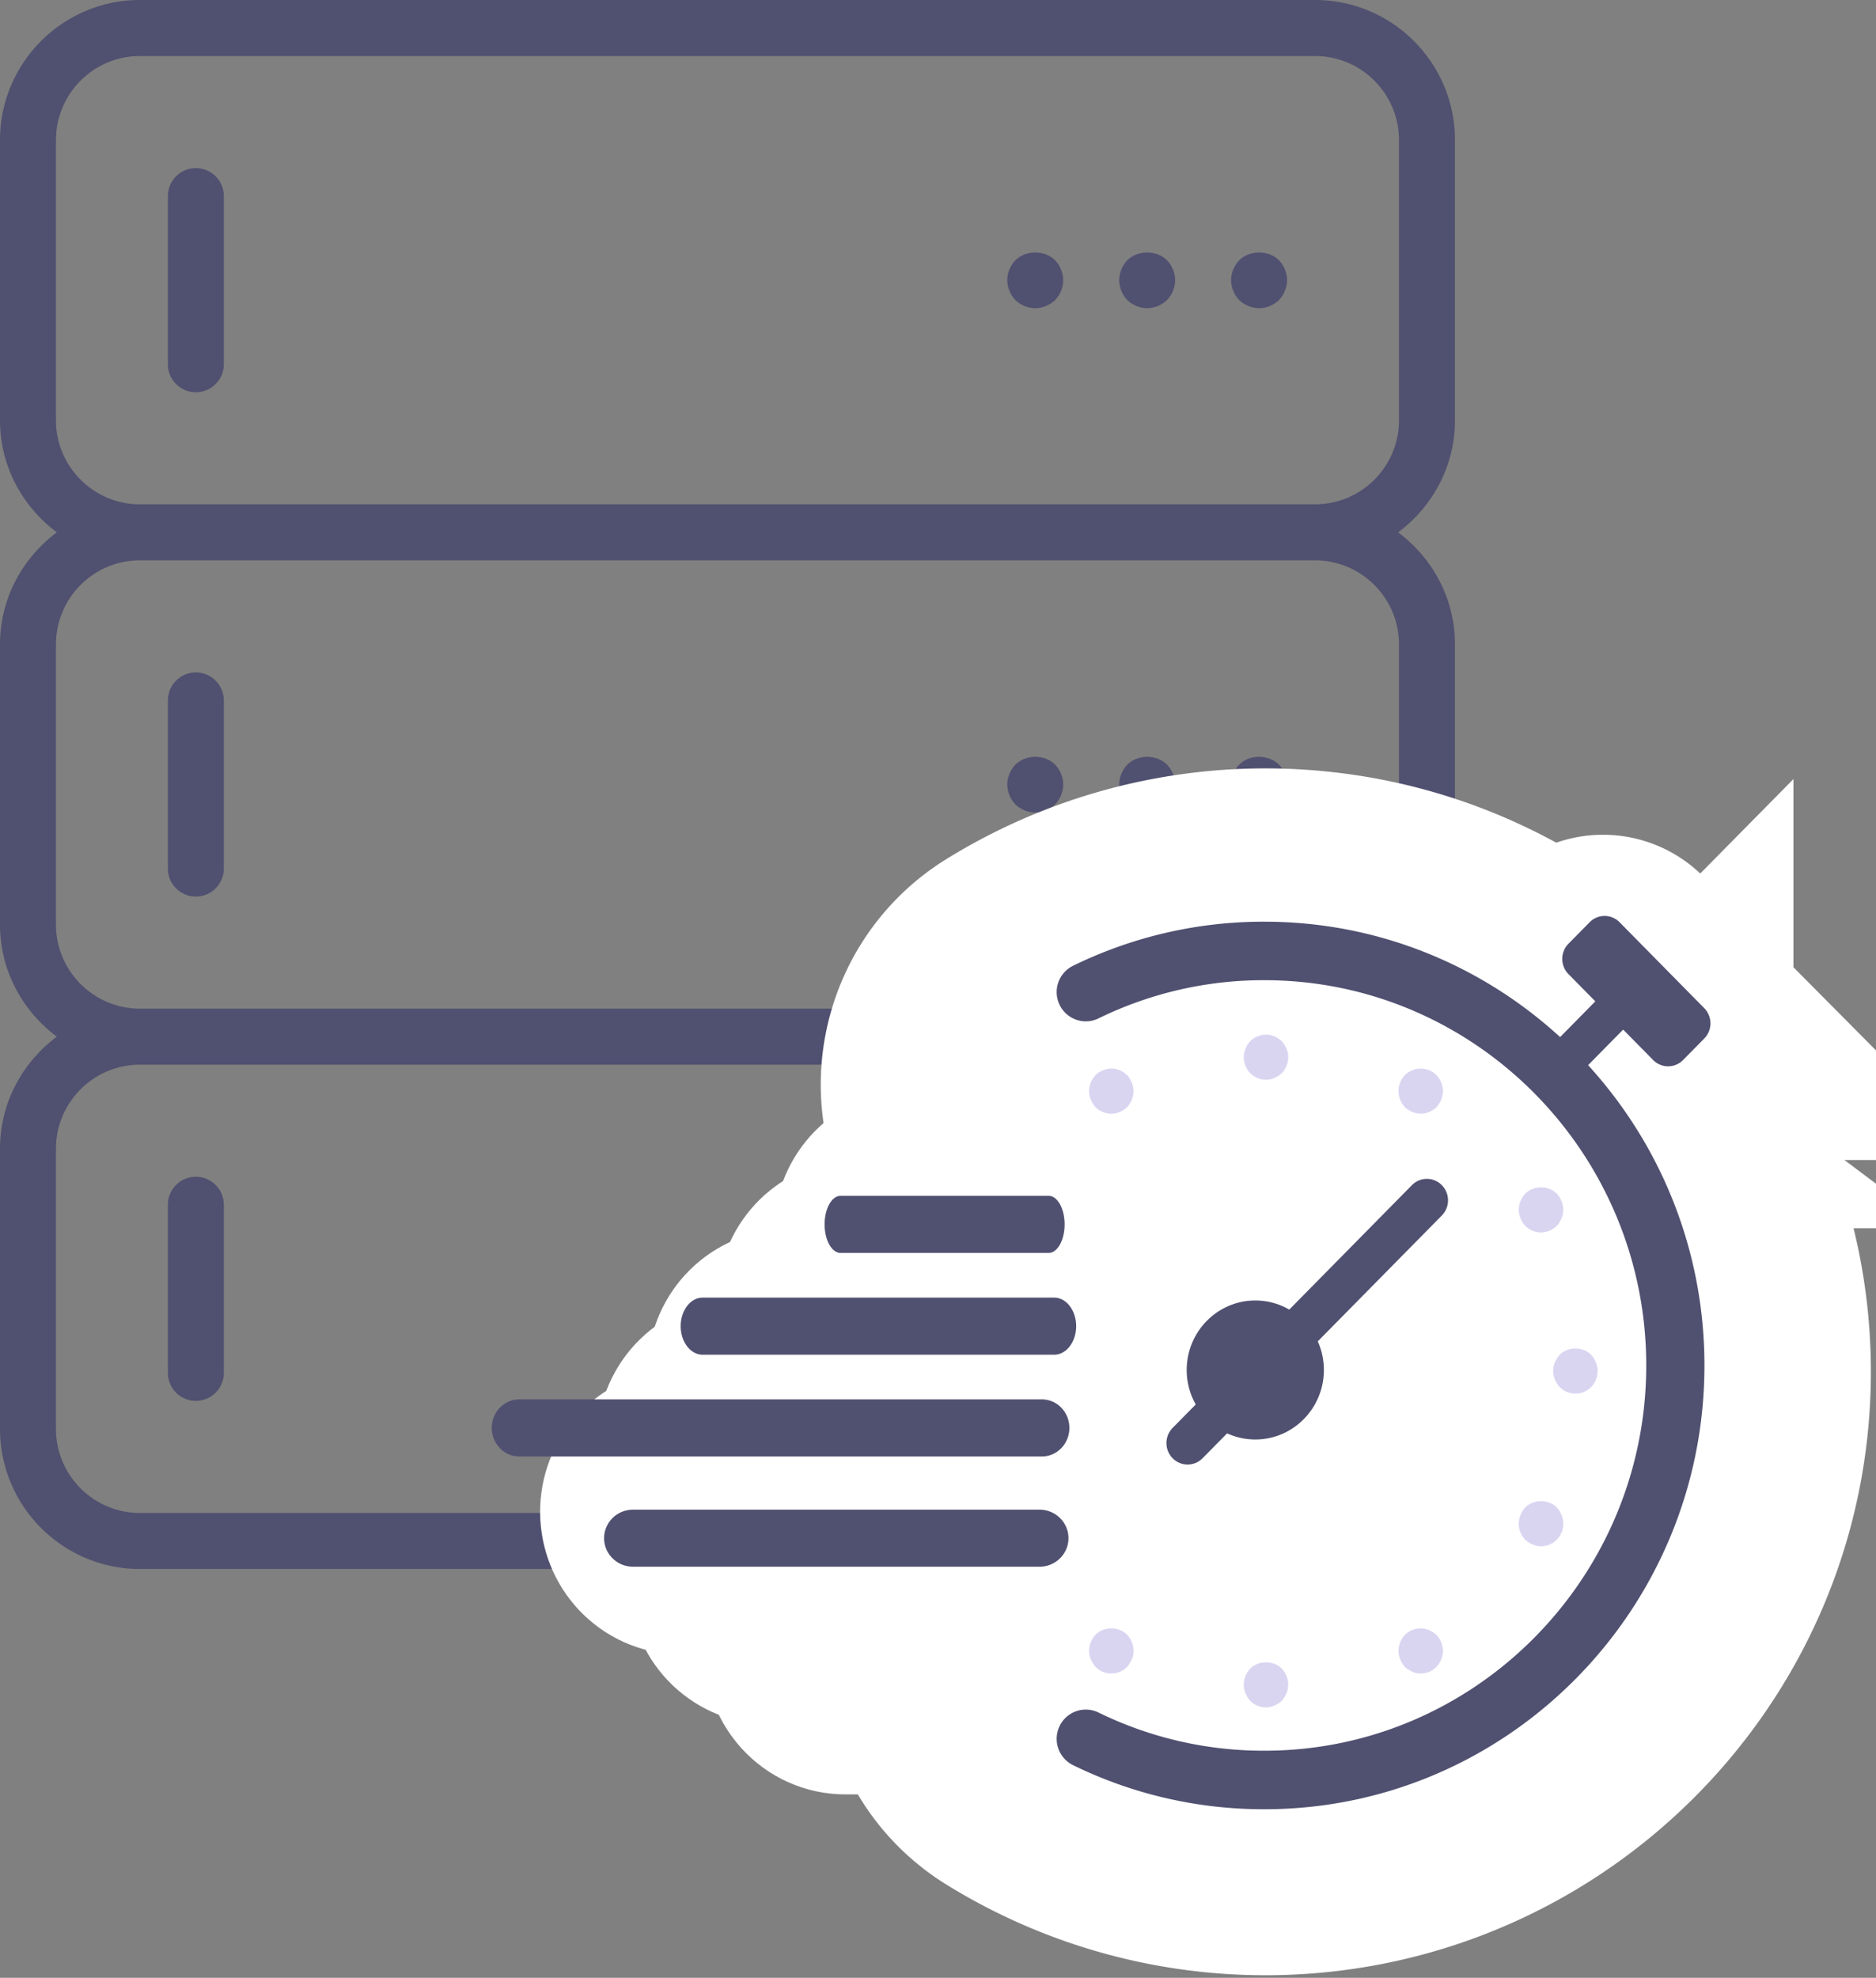 <svg width="167" height="176" xmlns="http://www.w3.org/2000/svg" xmlns:xlink="http://www.w3.org/1999/xlink"><rect width="100%" height="100%" fill="#808080" stroke="none"/><defs><path d="M53.542 70.755a32 32 0 0 1-16.803-4.781 1.579 1.579 0 0 1-.514-2.183 1.605 1.605 0 0 1 2.199-.51 28.794 28.794 0 0 0 15.118 4.304c15.842 0 28.73-12.799 28.73-28.528 0-15.731-12.888-28.529-28.73-28.529a28.787 28.787 0 0 0-15.118 4.305 1.604 1.604 0 0 1-2.199-.51 1.58 1.58 0 0 1 .514-2.183 32 32 0 0 1 16.803-4.782c17.601 0 31.922 14.22 31.922 31.699 0 17.478-14.32 31.698-31.922 31.698z" id="a"/></defs><g fill="none"><path d="M129.52 102.224v24.932c0 6.874-5.59 12.467-12.454 12.467H12.454C5.587 139.623 0 134.03 0 127.156v-24.932c0-4.092 2.008-7.7 5.059-9.973C2.008 89.977 0 86.369 0 82.278V57.345c0-4.091 2.008-7.7 5.059-9.973C2.008 45.098 0 41.49 0 37.399V12.466C0 5.592 5.587 0 12.454 0h104.612c6.865 0 12.454 5.592 12.454 12.466V37.4c0 4.091-2.008 7.7-5.059 9.973 3.051 2.274 5.059 5.882 5.059 9.973v24.933c0 4.091-2.008 7.699-5.059 9.973 3.051 2.274 5.059 5.881 5.059 9.973zm-4.984-64.825V12.466c0-4.126-3.35-7.48-7.47-7.48H12.454c-4.12 0-7.473 3.354-7.473 7.48V37.4c0 4.124 3.353 7.48 7.473 7.48h104.612c4.12 0 7.47-3.356 7.47-7.48zm0 44.879V57.345c0-4.124-3.35-7.48-7.47-7.48H12.454c-4.12 0-7.473 3.356-7.473 7.48v24.933c0 4.123 3.353 7.48 7.473 7.48h104.612c4.12 0 7.47-3.357 7.47-7.48zm0 19.946c0-4.124-3.35-7.48-7.47-7.48H12.454c-4.12 0-7.473 3.356-7.473 7.48v24.932c0 4.127 3.353 7.48 7.473 7.48h104.612c4.12 0 7.47-3.353 7.47-7.48v-24.932zm-12.451 14.96a2.61 2.61 0 0 1-1.769-.724 2.614 2.614 0 0 1-.724-1.77c0-.648.274-1.296.724-1.77.92-.923 2.588-.923 3.537 0 .446.474.722 1.122.722 1.77 0 .648-.276 1.297-.722 1.77a2.622 2.622 0 0 1-1.768.723zm-9.966 0a2.622 2.622 0 0 1-1.768-.724 2.62 2.62 0 0 1-.72-1.77c0-.648.272-1.296.72-1.77.949-.923 2.615-.923 3.537 0 .448.474.725 1.122.725 1.77 0 .648-.277 1.297-.725 1.77a2.618 2.618 0 0 1-1.769.723zm-9.962 0a2.618 2.618 0 0 1-1.769-.724 2.623 2.623 0 0 1-.722-1.77c0-.648.274-1.296.722-1.77.922-.923 2.615-.923 3.537 0 .448.474.722 1.122.722 1.77 0 .648-.274 1.297-.722 1.77a2.618 2.618 0 0 1-1.768.723zm-74.722 7.48a2.493 2.493 0 0 1-2.49-2.494v-14.96a2.493 2.493 0 0 1 2.49-2.493 2.493 2.493 0 0 1 2.49 2.493v14.96a2.493 2.493 0 0 1-2.49 2.493zm94.65-52.36c-.65 0-1.298-.274-1.769-.722a2.614 2.614 0 0 1-.724-1.77c0-.649.274-1.297.724-1.77.92-.923 2.588-.923 3.537 0a2.63 2.63 0 0 1 .722 1.77c0 .648-.276 1.296-.722 1.77a2.622 2.622 0 0 1-1.768.723zm-9.966 0a2.575 2.575 0 0 1-1.768-.722 2.62 2.62 0 0 1-.72-1.77c0-.649.272-1.297.72-1.77.949-.923 2.59-.923 3.537 0 .448.473.725 1.121.725 1.77 0 .648-.277 1.296-.725 1.77a2.566 2.566 0 0 1-1.769.723zm-9.962 0a2.618 2.618 0 0 1-1.769-.722 2.623 2.623 0 0 1-.722-1.77c0-.649.274-1.297.722-1.77.947-.923 2.615-.923 3.537 0 .448.473.722 1.121.722 1.77 0 .648-.274 1.296-.722 1.77a2.618 2.618 0 0 1-1.768.723zm-74.722 7.48a2.493 2.493 0 0 1-2.49-2.493v-14.96a2.493 2.493 0 0 1 2.49-2.493 2.493 2.493 0 0 1 2.49 2.494v14.96a2.493 2.493 0 0 1-2.49 2.492zm94.65-52.358a2.62 2.62 0 0 1-1.769-.723 2.614 2.614 0 0 1-.724-1.77c0-.651.274-1.297.724-1.77.92-.923 2.613-.923 3.537 0a2.63 2.63 0 0 1 .722 1.77c0 .648-.276 1.296-.722 1.77-.473.446-1.123.723-1.768.723zm-9.966 0c-.647 0-1.292-.277-1.768-.723a2.62 2.62 0 0 1-.72-1.77c0-.651.272-1.297.72-1.77.922-.923 2.615-.923 3.537 0a2.62 2.62 0 0 1 .725 1.77c0 .648-.277 1.296-.725 1.77a2.631 2.631 0 0 1-1.769.723zm-9.962 0a2.631 2.631 0 0 1-1.769-.723 2.623 2.623 0 0 1-.722-1.77c0-.651.274-1.297.722-1.77.922-.923 2.615-.923 3.537 0 .448.473.722 1.119.722 1.77 0 .648-.274 1.296-.722 1.77-.473.446-1.12.723-1.768.723zm-74.722 7.48a2.493 2.493 0 0 1-2.49-2.494v-14.96a2.493 2.493 0 0 1 2.49-2.492 2.493 2.493 0 0 1 2.49 2.493v14.96a2.493 2.493 0 0 1-2.49 2.493z" fill="#505070"/><path d="M97.313 155.216a36.013 36.013 0 0 0 15.845 3.652c20.128 0 36.445-16.473 36.445-36.793s-16.317-36.792-36.445-36.792a36.013 36.013 0 0 0-15.845 3.652" stroke="#FFF" stroke-width="22" fill="#FFF"/><path d="M112.559 160a37.566 37.566 0 0 1-16.596-3.82 1.61 1.61 0 0 1-.74-2.142 1.586 1.586 0 0 1 2.124-.746 34.427 34.427 0 0 0 15.212 3.5c19.292 0 34.988-15.827 34.988-35.283 0-19.455-15.696-35.283-34.988-35.283a34.409 34.409 0 0 0-15.212 3.502 1.587 1.587 0 0 1-2.124-.746 1.61 1.61 0 0 1 .739-2.142 37.559 37.559 0 0 1 16.597-3.821c21.046 0 38.169 17.267 38.169 38.49 0 21.224-17.123 38.491-38.17 38.491z" stroke="#FFF" stroke-width="22" fill="#FFF"/><path d="M97.313 147.507c4.622 2.878 10.057 4.568 15.898 4.568 16.683 0 30.207-13.558 30.207-30.283 0-16.724-13.524-30.283-30.207-30.283-5.841 0-11.276 1.69-15.898 4.569" stroke="#FFF" stroke-width="22" fill="#FFF"/><g transform="translate(59.08 83.019)"><use fill="#FFF" fill-rule="evenodd" xlink:href="#a"/><path stroke="#FFF" stroke-width="22" d="M53.542 81.755a43.012 43.012 0 0 1-22.59-6.426c-5.924-3.665-7.759-11.453-4.054-17.37 3.672-5.872 11.383-7.662 17.3-4.041a17.794 17.794 0 0 0 9.344 2.667c9.783 0 17.73-7.89 17.73-17.528 0-9.639-7.946-17.529-17.73-17.529-3.282 0-6.51.92-9.37 2.683-5.885 3.607-13.6 1.818-17.272-4.054-3.706-5.924-1.871-13.715 4.064-17.38a43 43 0 0 1 22.578-6.419c23.66 0 42.922 19.128 42.922 42.699 0 23.57-19.263 42.698-42.922 42.698z"/></g><path d="M113.337 126.604c-2.635 0-4.779-2.158-4.779-4.812 0-2.653 2.144-4.81 4.78-4.81 2.635 0 4.779 2.157 4.779 4.81 0 2.654-2.144 4.812-4.78 4.812zm0-6.415a1.6 1.6 0 0 0-1.593 1.603 1.6 1.6 0 0 0 1.593 1.604 1.6 1.6 0 0 0 1.593-1.604 1.6 1.6 0 0 0-1.593-1.603z" stroke="#FFF" stroke-width="22" fill="#FFF"/><path d="M107.352 129.434c-.411 0-.822-.158-1.135-.473a1.623 1.623 0 0 1 0-2.285l18.156-18.278a1.597 1.597 0 0 1 2.27 0 1.623 1.623 0 0 1 0 2.284l-18.157 18.279a1.594 1.594 0 0 1-1.134.473zM113.056 100c-.439 0-.877-.188-1.197-.493a1.795 1.795 0 0 1-.49-1.208c0-.222.05-.442.135-.647a1.75 1.75 0 0 1 .355-.56c.472-.46 1.214-.63 1.838-.358.203.085.388.204.557.358.151.17.27.357.354.56.101.205.135.425.135.647a1.8 1.8 0 0 1-.49 1.208 1.962 1.962 0 0 1-.556.357 1.674 1.674 0 0 1-.64.136zm0 47.547c-.455 0-.877-.172-1.197-.495a1.99 1.99 0 0 1-.355-.564 1.726 1.726 0 0 1-.135-.65c0-.462.186-.889.49-1.213.623-.632 1.77-.632 2.395 0 .303.324.489.751.489 1.213 0 .222-.051.444-.135.65a2.005 2.005 0 0 1-.354.564 1.943 1.943 0 0 1-.557.358 1.667 1.667 0 0 1-.64.137zm23.615-23.773a1.66 1.66 0 0 1-1.197-.496 1.99 1.99 0 0 1-.355-.564 1.726 1.726 0 0 1-.135-.65c0-.221.05-.443.135-.648.085-.206.202-.394.355-.564.64-.633 1.77-.633 2.395 0 .151.17.27.342.354.564.101.205.135.427.135.649 0 .46-.169.888-.49 1.213-.32.324-.741.496-1.197.496zm-35.422-20.944c-.44 0-.877-.187-1.198-.493a1.793 1.793 0 0 1-.489-1.207c0-.442.185-.885.49-1.208a1.753 1.753 0 0 1 1.534-.459c.1.017.202.052.304.102.1.034.202.085.303.153l.253.204c.152.17.27.34.354.562.084.204.136.425.136.646 0 .442-.187.884-.49 1.207l-.253.204a1.272 1.272 0 0 1-.303.153 1.042 1.042 0 0 1-.304.102 2.434 2.434 0 0 1-.337.034zm23.615 41.887c-.22 0-.44-.035-.642-.136a1.977 1.977 0 0 1-.556-.357 1.976 1.976 0 0 1-.355-.56 1.707 1.707 0 0 1-.134-.646c0-.443.185-.884.49-1.206a1.678 1.678 0 0 1 1.838-.358c.202.086.387.204.556.358.303.322.49.763.49 1.206 0 .22-.034.442-.136.646-.084.204-.202.39-.354.56-.32.322-.742.493-1.197.493zm8.996-32.83c-.438 0-.877-.189-1.198-.496a1.975 1.975 0 0 1-.354-.564 1.727 1.727 0 0 1-.135-.649 1.8 1.8 0 0 1 .49-1.213c.64-.633 1.754-.633 2.394 0 .304.324.49.768.49 1.213 0 .444-.186.889-.49 1.213-.32.307-.758.496-1.197.496zm0 23.773c-.22 0-.438-.051-.64-.136a1.943 1.943 0 0 1-.558-.36 1.706 1.706 0 0 1-.354-1.861 1.98 1.98 0 0 1 .354-.565c.641-.632 1.771-.632 2.395 0 .153.17.27.343.355.565.1.205.135.427.135.649 0 .46-.17.887-.49 1.213a1.66 1.66 0 0 1-1.197.495zm-8.996-32.83c-.22 0-.44-.05-.642-.136a1.923 1.923 0 0 1-.556-.358 1.797 1.797 0 0 1-.49-1.209 1.8 1.8 0 0 1 .49-1.209 1.73 1.73 0 0 1 .556-.357 1.712 1.712 0 0 1 1.84.357c.15.17.269.341.353.562.084.205.136.426.136.647 0 .443-.187.886-.49 1.21-.32.306-.76.493-1.197.493zm-23.615 41.887c-.456 0-.877-.172-1.198-.496a1.99 1.99 0 0 1-.355-.564 1.726 1.726 0 0 1-.134-.649c0-.445.185-.89.49-1.213.623-.632 1.753-.632 2.394 0 .303.324.49.768.49 1.213 0 .222-.034.444-.136.65a2.005 2.005 0 0 1-.354.563 1.66 1.66 0 0 1-1.197.496zm46.266-48.113c-.411 0-.822-.158-1.136-.474l-6.426-6.469a1.624 1.624 0 0 1 0-2.287l1.607-1.617a1.598 1.598 0 0 1 2.271 0l6.426 6.469a1.624 1.624 0 0 1 0 2.287l-1.606 1.617a1.596 1.596 0 0 1-1.136.474z" stroke="#FFF" stroke-width="22" fill="#FFF"/><path d="M139.29 98.302c-.383 0-.765-.147-1.057-.44a1.51 1.51 0 0 1 0-2.127l4.885-4.917a1.486 1.486 0 0 1 2.112 0 1.51 1.51 0 0 1 0 2.126l-4.885 4.917c-.292.294-.674.44-1.056.44z" stroke="#FFF" stroke-width="22" fill="#FFF"/><path d="M91.128 97.736h-1.687c-.931 0-1.686-.76-1.686-1.698s.755-1.698 1.686-1.698h1.687c.932 0 1.687.76 1.687 1.698s-.755 1.698-1.687 1.698z" stroke="#FFF" stroke-width="17" fill="#FFF"/><path d="M90.706 111.32H81.43c-.854 0-1.546-.76-1.546-1.697 0-.938.692-1.698 1.546-1.698h9.277c.854 0 1.547.76 1.547 1.698 0 .937-.693 1.698-1.547 1.698zm-.028-7.358h-4.723c-.87 0-1.574-.76-1.574-1.698s.705-1.698 1.574-1.698h4.723c.87 0 1.575.76 1.575 1.698s-.705 1.698-1.575 1.698zm.028 44.718H75.244c-.854 0-1.546-.76-1.546-1.699 0-.938.692-1.698 1.546-1.698h15.462c.854 0 1.547.76 1.547 1.698 0 .939-.693 1.698-1.547 1.698zm-.038-31.133h-14.26c-.876 0-1.585-.76-1.585-1.698 0-.939.709-1.698 1.584-1.698h14.261c.875 0 1.585.76 1.585 1.698 0 .939-.71 1.698-1.585 1.698zm.005 18.679H60.659c-.872 0-1.58-.76-1.58-1.698s.708-1.698 1.58-1.698h30.014c.872 0 1.58.76 1.58 1.698 0 .939-.708 1.698-1.58 1.698zm-.002 6.227H68.532c-.873 0-1.581-.76-1.581-1.698 0-.939.708-1.698 1.581-1.698h22.14c.873 0 1.58.76 1.58 1.698s-.707 1.698-1.58 1.698zM91.222 130h-25.49c-.88 0-1.592-.76-1.592-1.698 0-.939.713-1.698 1.593-1.698h25.489c.88 0 1.593.76 1.593 1.698S92.102 130 91.222 130zm-.544-6.226H70.212c-.87 0-1.574-.76-1.574-1.699 0-.938.705-1.698 1.574-1.698h20.466c.87 0 1.575.76 1.575 1.698 0 .94-.705 1.699-1.575 1.699z" stroke="#FFF" stroke-width="22" fill="#FFF"/><path d="M97.313 155.216a36.013 36.013 0 0 0 15.845 3.652c20.128 0 36.445-16.473 36.445-36.793s-16.317-36.792-36.445-36.792a36.013 36.013 0 0 0-15.845 3.652"/><path d="M112.559 160a37.566 37.566 0 0 1-16.596-3.82 1.61 1.61 0 0 1-.74-2.142 1.586 1.586 0 0 1 2.124-.746 34.427 34.427 0 0 0 15.212 3.5c19.292 0 34.988-15.827 34.988-35.283 0-19.455-15.696-35.283-34.988-35.283a34.409 34.409 0 0 0-15.212 3.502 1.587 1.587 0 0 1-2.124-.746 1.61 1.61 0 0 1 .739-2.142 37.559 37.559 0 0 1 16.597-3.821c21.046 0 38.169 17.267 38.169 38.49 0 21.224-17.123 38.491-38.17 38.491z" stroke="#505070" stroke-width="2" fill="#505070"/><path d="M97.313 147.507c4.622 2.878 10.057 4.568 15.898 4.568 16.683 0 30.207-13.558 30.207-30.283 0-16.724-13.524-30.283-30.207-30.283-5.841 0-11.276 1.69-15.898 4.569" fill="#FFF"/><path d="M111.745 127.599c-3.092 0-5.607-2.551-5.607-5.686 0-3.136 2.515-5.687 5.607-5.687s5.607 2.551 5.607 5.687c0 3.135-2.515 5.686-5.607 5.686zm0-7.582c-1.03 0-1.87.85-1.87 1.896 0 1.045.84 1.895 1.87 1.895 1.03 0 1.869-.85 1.869-1.895 0-1.046-.839-1.896-1.87-1.896z" stroke="#505070" fill="#505070"/><path d="M105.718 130.326c-.482 0-.963-.187-1.331-.56a1.928 1.928 0 0 1 0-2.7l21.3-21.601a1.863 1.863 0 0 1 2.663 0 1.928 1.928 0 0 1 0 2.7l-21.3 21.602c-.368.372-.85.559-1.332.559z" fill="#505070"/><path d="M112.7 96.09c-.516 0-1.03-.223-1.406-.584a2.13 2.13 0 0 1-.574-1.427c0-.262.06-.523.158-.764.1-.261.238-.463.416-.663.554-.543 1.425-.744 2.157-.423.238.101.455.242.653.423.178.2.316.422.416.663.119.241.158.502.158.764 0 .522-.218 1.045-.574 1.427a2.3 2.3 0 0 1-.653.422c-.238.1-.495.161-.752.161zm0 55.848c-.535 0-1.03-.203-1.406-.585a2.354 2.354 0 0 1-.416-.667 2.053 2.053 0 0 1-.158-.767c0-.546.218-1.051.574-1.434.732-.747 2.078-.747 2.81 0 .356.383.574.888.574 1.434 0 .262-.06.524-.158.767-.1.243-.238.463-.416.667a2.278 2.278 0 0 1-.653.424c-.238.1-.495.161-.752.161zm27.54-27.924c-.535 0-1.03-.203-1.406-.586a2.354 2.354 0 0 1-.416-.667 2.053 2.053 0 0 1-.158-.767c0-.262.06-.524.158-.767.1-.242.237-.465.416-.666.752-.748 2.078-.748 2.81 0a2.1 2.1 0 0 1 .416.666c.118.243.158.505.158.767 0 .545-.198 1.05-.574 1.434a1.94 1.94 0 0 1-1.405.586zM98.93 99.108c-.516 0-1.03-.22-1.406-.583a2.128 2.128 0 0 1-.574-1.427c0-.522.218-1.045.574-1.427a2.047 2.047 0 0 1 1.8-.542c.12.02.238.06.357.12.119.04.238.1.357.181l.296.241a2.1 2.1 0 0 1 .416.664c.098.241.158.502.158.763 0 .523-.218 1.045-.574 1.427-.1.08-.198.161-.296.242-.12.08-.238.14-.357.18a1.198 1.198 0 0 1-.356.12 2.805 2.805 0 0 1-.396.041zm27.54 49.812c-.259 0-.516-.042-.753-.161a2.317 2.317 0 0 1-.653-.422 2.338 2.338 0 0 1-.416-.663 2.03 2.03 0 0 1-.158-.762c0-.524.218-1.045.574-1.426a1.958 1.958 0 0 1 2.157-.423c.238.102.455.241.653.423.356.38.574.902.574 1.426 0 .26-.04.521-.158.762-.1.242-.238.461-.416.663-.376.38-.87.582-1.405.582zm10.71-39.246c-.515 0-1.03-.223-1.406-.586a2.337 2.337 0 0 1-.415-.666 2.054 2.054 0 0 1-.159-.767c0-.526.218-1.05.574-1.434.752-.747 2.058-.747 2.81 0 .357.384.574.908.574 1.434 0 .524-.217 1.05-.574 1.433a2.06 2.06 0 0 1-1.405.586zm0 27.925c-.258 0-.515-.062-.753-.162a2.278 2.278 0 0 1-.653-.424 2.024 2.024 0 0 1-.415-2.201c.098-.243.237-.465.415-.667.752-.747 2.078-.747 2.81 0 .179.202.317.405.416.667.118.243.158.505.158.767 0 .544-.198 1.05-.574 1.434a1.94 1.94 0 0 1-1.405.586zm-10.71-38.491c-.259 0-.516-.06-.753-.161-.237-.1-.456-.24-.653-.423a2.132 2.132 0 0 1-.574-1.429c0-.522.218-1.046.574-1.428.197-.181.395-.323.653-.423.713-.302 1.603-.14 2.157.423.178.201.316.402.416.664.098.242.158.503.158.764 0 .524-.218 1.047-.574 1.43-.376.362-.89.583-1.405.583zM98.93 148.92c-.535 0-1.03-.204-1.406-.586a2.354 2.354 0 0 1-.416-.667 2.053 2.053 0 0 1-.158-.767c0-.527.218-1.051.574-1.434.732-.747 2.058-.747 2.81 0 .356.383.574.907.574 1.434 0 .262-.04.525-.158.767-.1.243-.238.464-.416.667-.376.382-.87.585-1.405.585z" fill="#D9D5F1"/><path d="M148.494 94.889a1.87 1.87 0 0 1-1.333-.56l-7.538-7.646a1.93 1.93 0 0 1 0-2.702l1.884-1.912a1.865 1.865 0 0 1 2.666 0l7.538 7.646a1.93 1.93 0 0 1 0 2.702l-1.885 1.912c-.368.373-.85.56-1.332.56z" fill="#505070"/><path d="M139.293 96.158c-.449 0-.897-.174-1.239-.52a1.794 1.794 0 0 1 0-2.513l5.73-5.812a1.734 1.734 0 0 1 2.478 0 1.794 1.794 0 0 1 0 2.512l-5.73 5.812c-.343.347-.791.52-1.24.52zm-46.546 33.45H46.226c-1.353 0-2.449-1.136-2.449-2.54 0-1.404 1.096-2.54 2.449-2.54h46.521c1.353 0 2.449 1.136 2.449 2.54 0 1.404-1.096 2.54-2.449 2.54zm-.217 9.812H56.36c-1.426 0-2.583-1.137-2.583-2.54 0-1.404 1.157-2.54 2.584-2.54h36.17c1.426 0 2.583 1.136 2.583 2.54 0 1.403-1.157 2.54-2.584 2.54zm1.312-18.868H62.55c-1.08 0-1.956-1.136-1.956-2.54 0-1.404.876-2.54 1.956-2.54h31.292c1.08 0 1.956 1.136 1.956 2.54 0 1.404-.876 2.54-1.956 2.54zm-.495-9.057H74.83c-.787 0-1.425-1.136-1.425-2.54 0-1.404.638-2.54 1.425-2.54h18.517c.787 0 1.424 1.136 1.424 2.54 0 1.404-.637 2.54-1.424 2.54z" fill="#505070"/></g></svg>